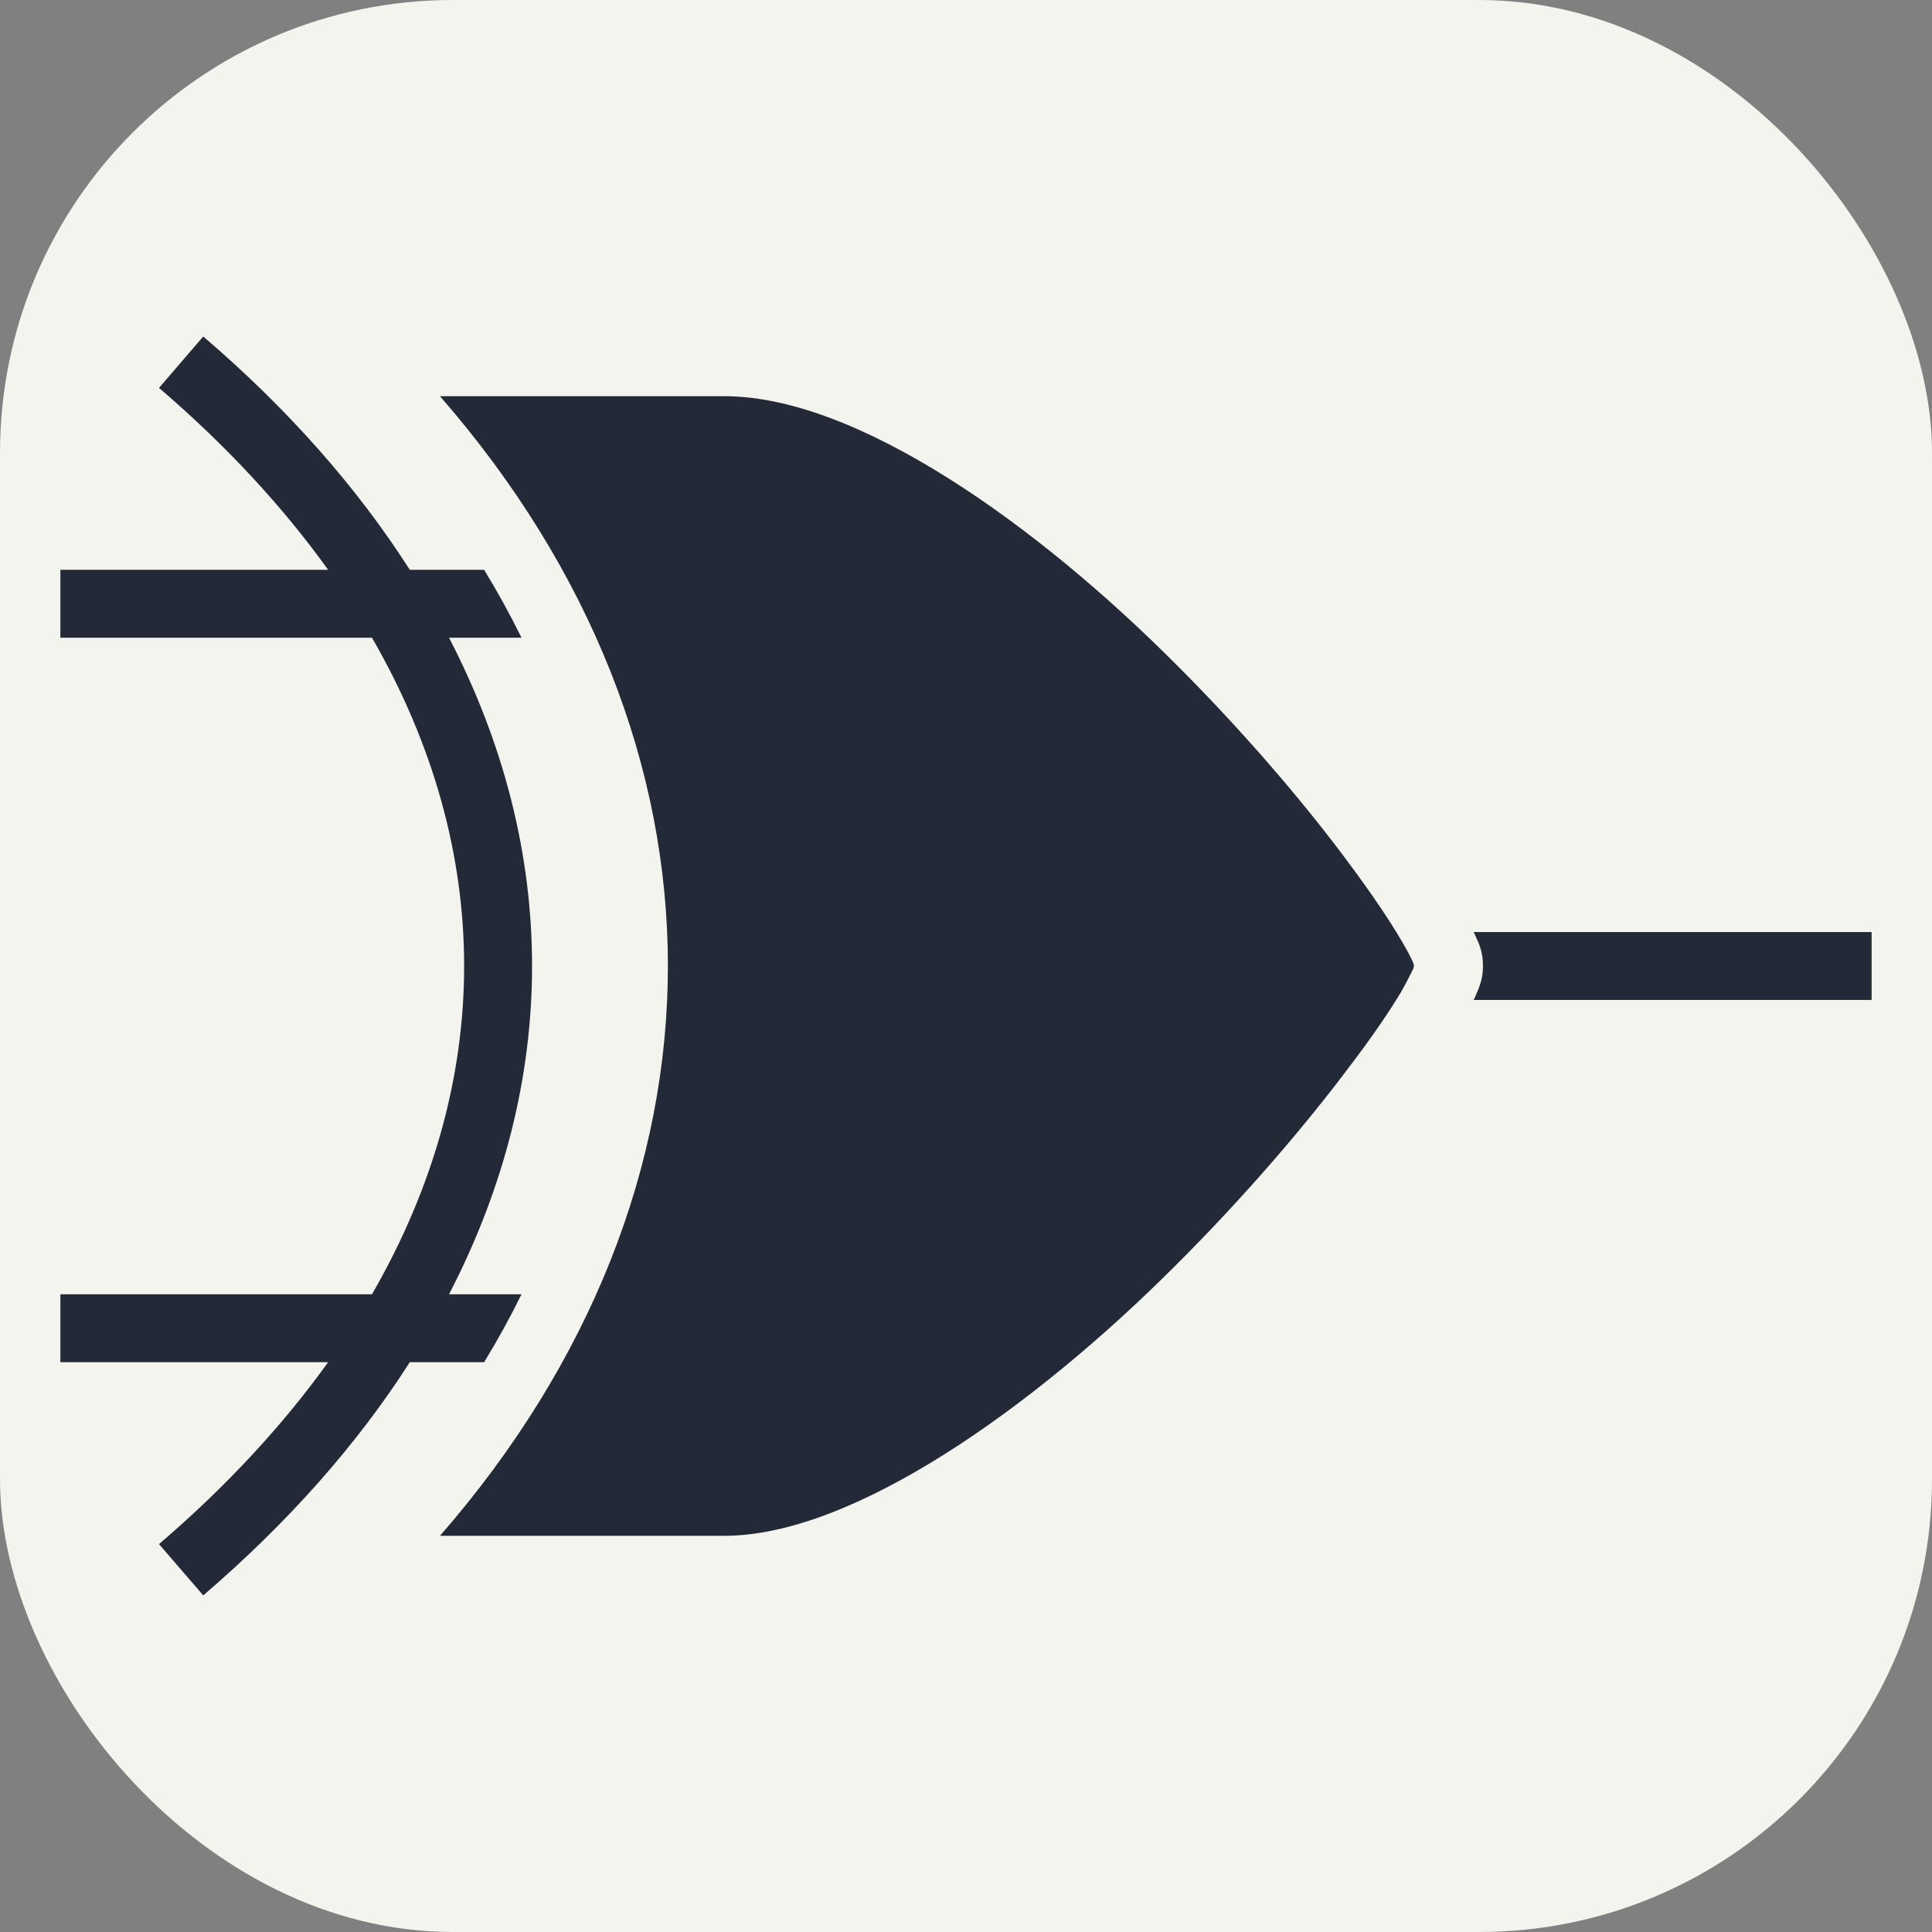 <svg xmlns="http://www.w3.org/2000/svg" xmlns:xlink="http://www.w3.org/1999/xlink" width="256px" height="256px" viewBox="0 0 256 256" version="1.1">
    <rect x="0" y="0" width="256" height="256" fill="#808080" stroke="none"/>
    <title>PropositionalLogic</title>
<rect width="256" height="256" fill="#f2f4ed" rx="60"/>
<g id="surface1">
<path style=" stroke:none;fill-rule:nonzero;fill:#242938;fill-opacity:1;" d="M 26.93 44.586 L 21.07 51.398 C 30.066 59.102 37.516 67.199 43.477 75.5 L 8 75.5 L 8 84.5 L 49.289 84.5 C 57.449 98.648 61.5 113.352 61.5 128 C 61.5 142.648 57.449 157.352 49.289 171.5 L 8 171.5 L 8 180.5 L 43.477 180.5 C 37.516 188.801 30.066 196.898 21.07 204.602 L 26.93 211.398 C 38.227 201.699 47.355 191.352 54.301 180.5 L 64.148 180.5 C 65.949 177.551 67.602 174.551 69.102 171.5 L 59.5 171.5 C 66.801 157.398 70.5 142.75 70.5 128 C 70.5 113.25 66.801 98.602 59.5 84.5 L 69.102 84.5 C 67.602 81.449 65.949 78.449 64.148 75.5 L 54.301 75.5 C 47.359 64.648 38.227 54.25 26.93 44.586 Z M 58.301 52.5 C 78.301 75.449 88.5 101.699 88.5 128 C 88.5 154.301 78.301 180.551 58.301 203.5 L 96 203.5 C 113.051 203.5 136.949 186.5 155.648 167.801 C 165 158.5 173.199 148.852 178.949 141.148 C 181.852 137.352 184.148 133.949 185.648 131.449 C 186.352 130.199 186.898 129.102 187.25 128.398 C 187.301 128.199 187.352 128.148 187.352 128 C 187.352 127.852 187.301 127.75 187.25 127.551 C 186.949 126.852 186.398 125.801 185.648 124.551 C 184.148 122 181.898 118.648 179.051 114.801 C 173.398 107.102 165.301 97.5 156 88.199 C 137.398 69.5 113.551 52.5 96 52.5 Z M 195.25 123.5 C 195.352 123.648 195.449 123.852 195.5 124 C 196.051 125.199 196.5 126.199 196.5 128 C 196.5 129.801 196 130.801 195.5 132 C 195.449 132.148 195.352 132.352 195.25 132.5 L 248 132.5 L 248 123.5 Z M 195.25 123.5 "/>
</g>
</svg>
